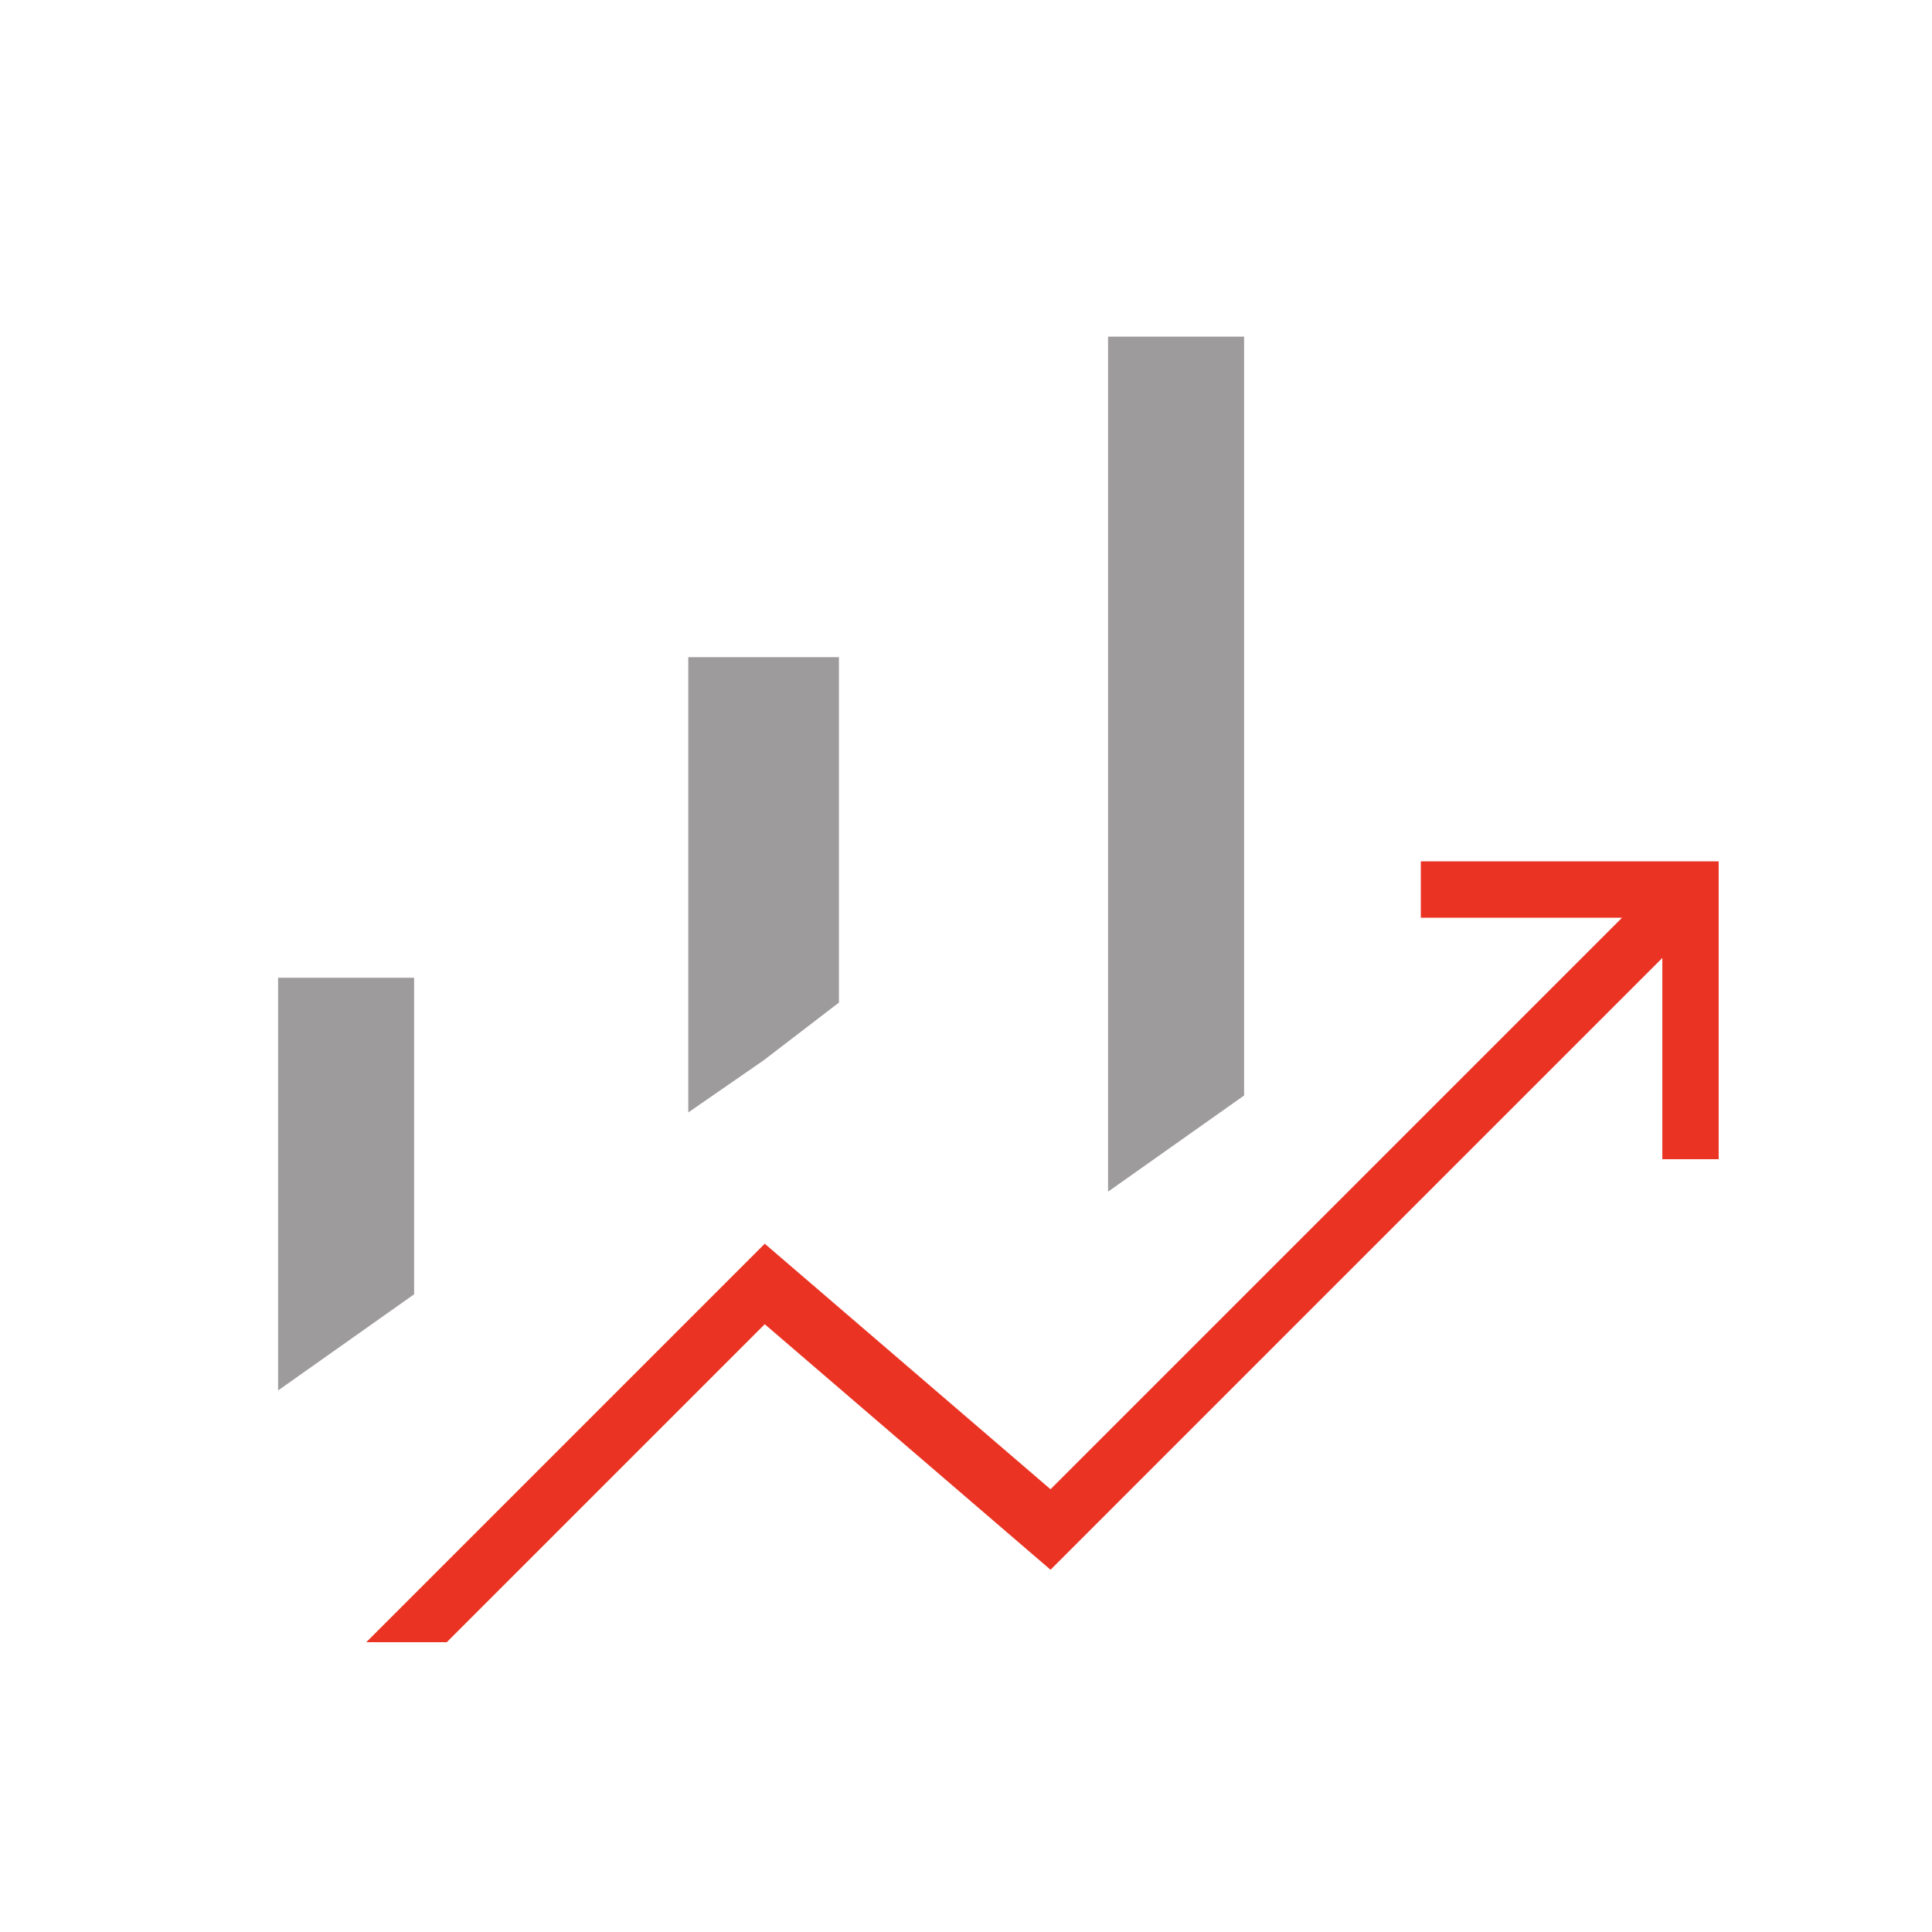<svg width="132" height="132" viewBox="0 0 132 132" fill="none" xmlns="http://www.w3.org/2000/svg">
<path d="M47.026 76.004V44.901H57.319V68.5L52.173 72.445L47.026 76.004ZM75.707 81.418V23H85V74.848L75.707 81.418ZM19 95V66.802H28.293V88.43L19 95Z" fill="#9D9B9B"/>
<path d="M25.025 112.2L52.25 84.975L71.775 101.75L110.825 62.7H97.075V58.85H117.425V79.2H113.575V65.45L71.775 107.25L52.25 90.475L30.525 112.2H25.025Z" fill="#EA3323"/>
</svg>
